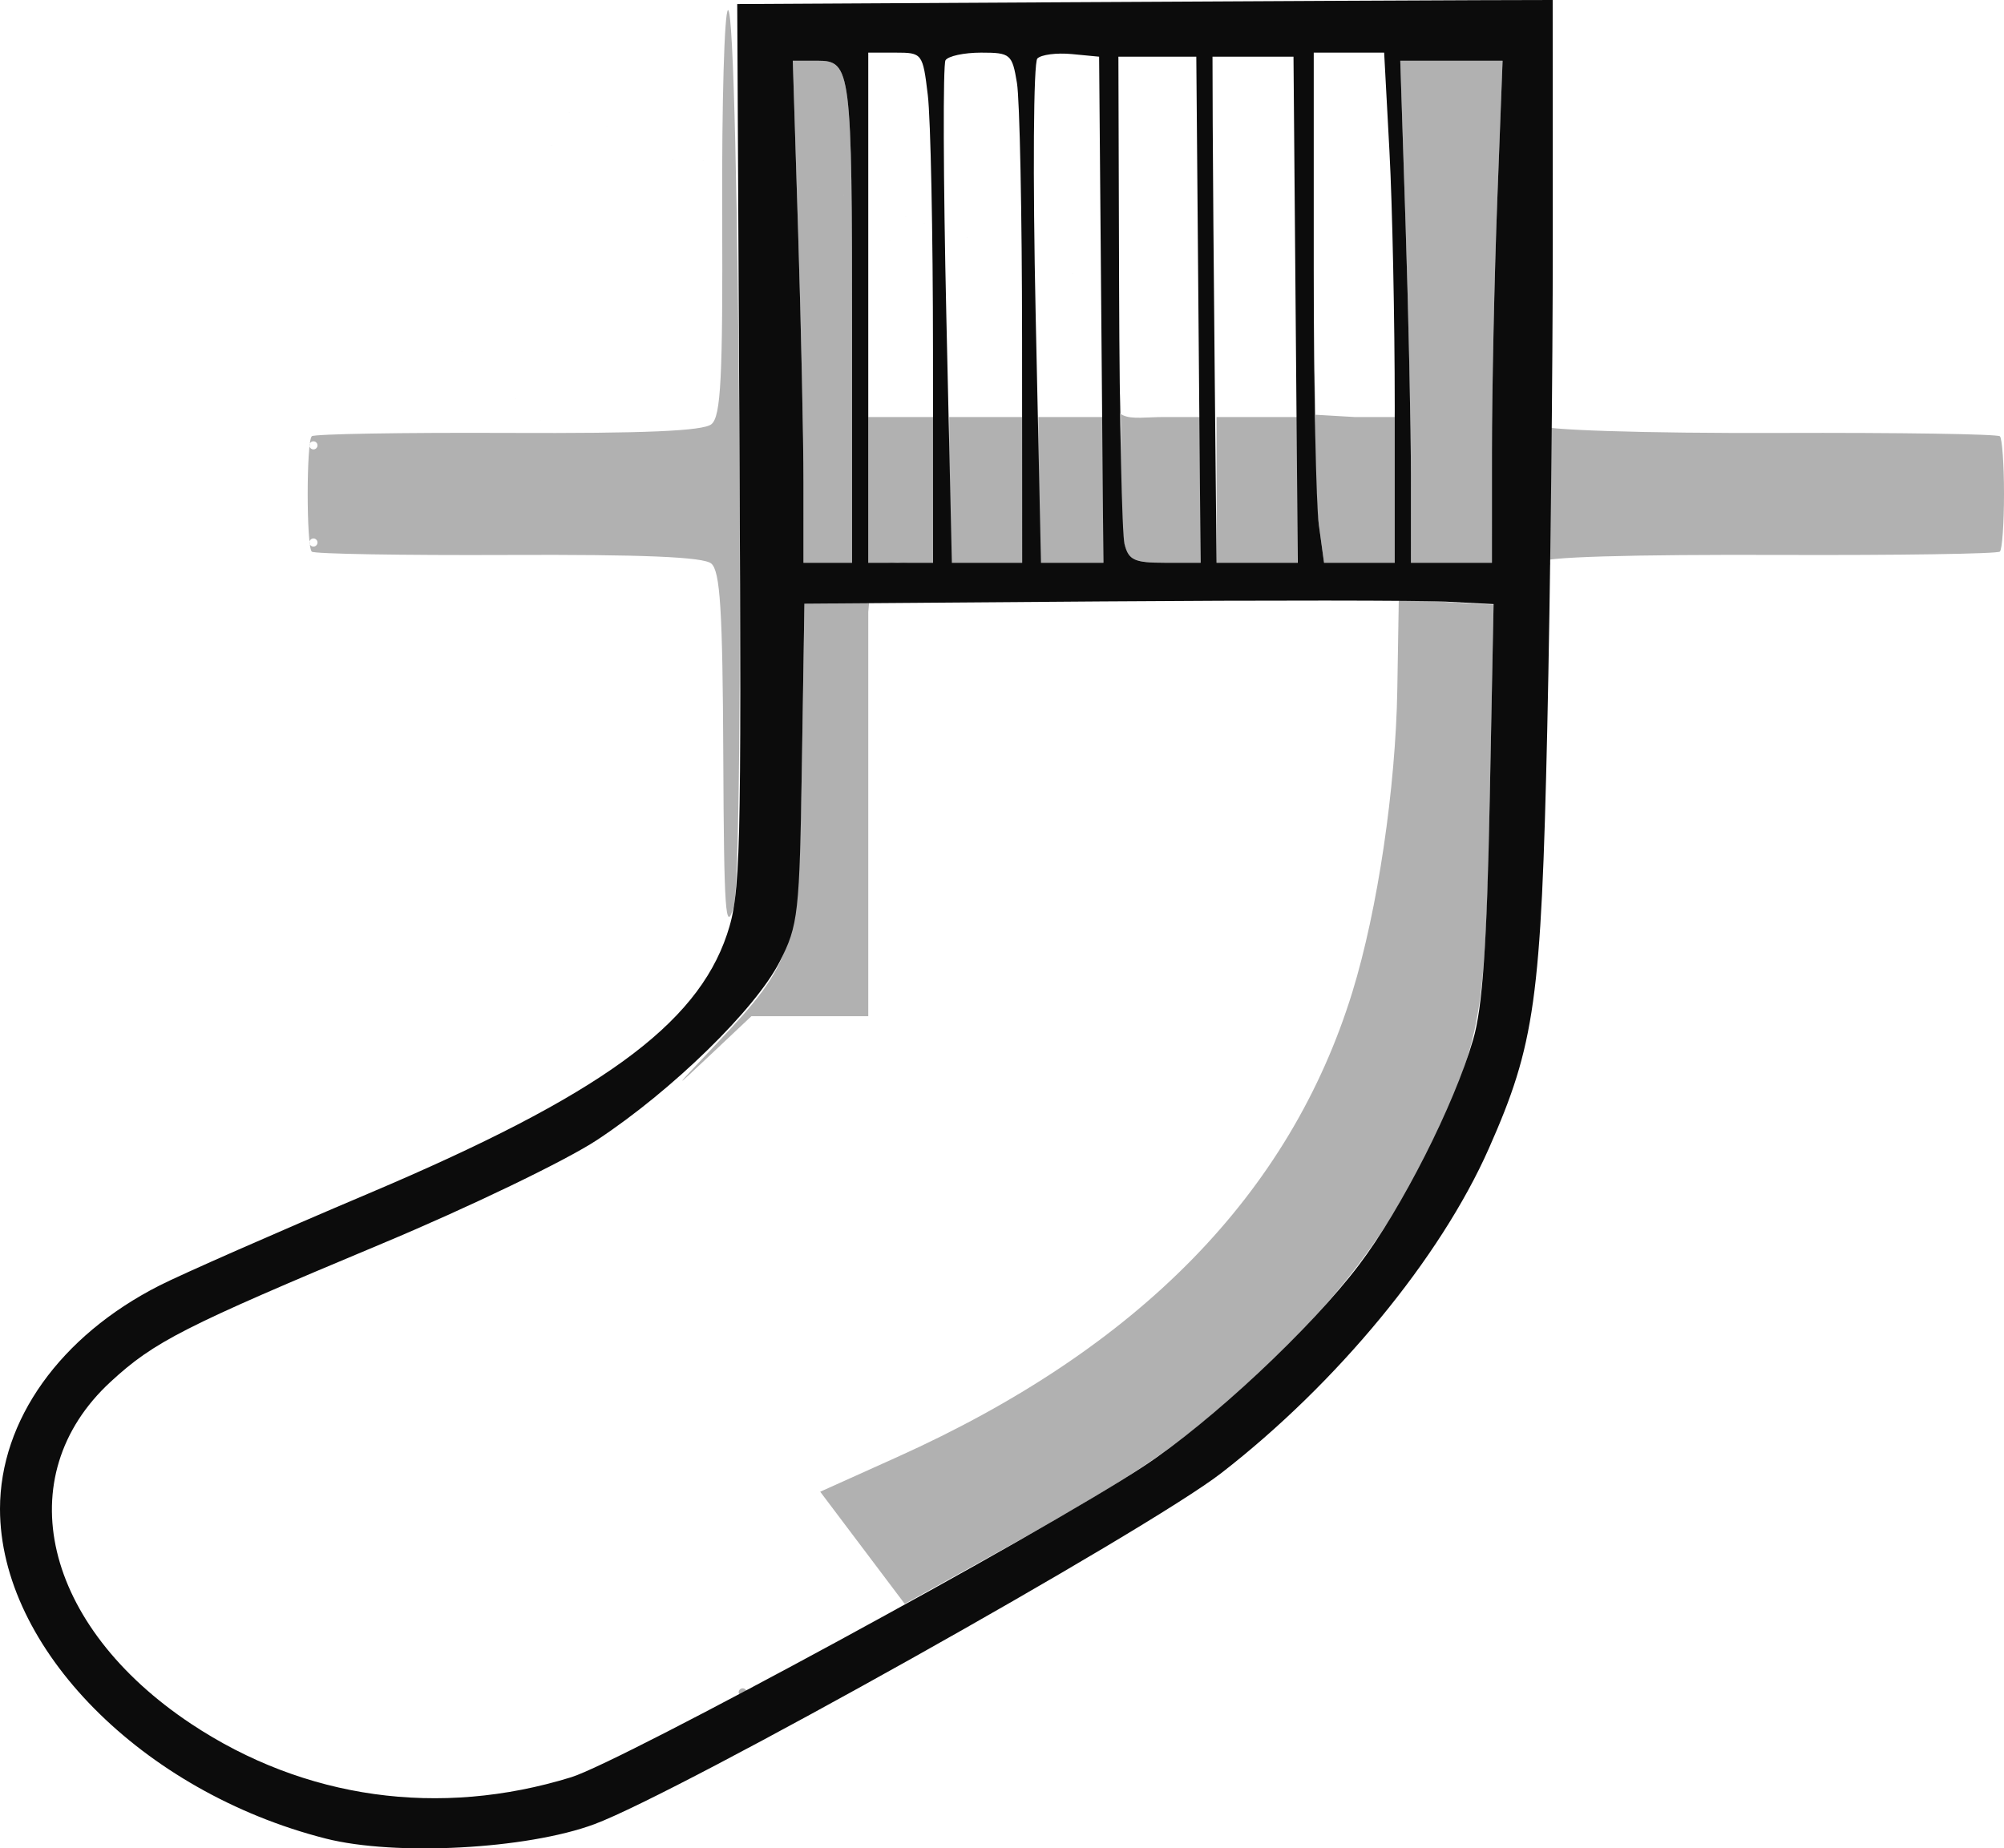<?xml version="1.0" encoding="UTF-8" standalone="no"?>
<!-- Created with Inkscape (http://www.inkscape.org/) -->

<svg
   version="1.1"
   id="svg479"
   width="247.422"
   height="228.271"
   viewBox="0 0 247.422 228.271"
   sodipodi:docname="サ.png"
   xmlns:inkscape="http://www.inkscape.org/namespaces/inkscape"
   xmlns:sodipodi="http://sodipodi.sourceforge.net/DTD/sodipodi-0.dtd"
   xmlns="http://www.w3.org/2000/svg"
   xmlns:svg="http://www.w3.org/2000/svg">
  <defs
     id="defs483" />
  <sodipodi:namedview
     id="namedview481"
     pagecolor="#ffffff"
     bordercolor="#000000"
     borderopacity="0.25"
     inkscape:showpageshadow="2"
     inkscape:pageopacity="0.0"
     inkscape:pagecheckerboard="0"
     inkscape:deskcolor="#d1d1d1"
     showgrid="false" />
  <g
     inkscape:groupmode="layer"
     inkscape:label="Image"
     id="g485"
     transform="translate(-8.8,-14.5)">
    <g
       id="g489">
      <path
         style="fill:#b1b1b1"
         d="m 100,223.5 c 0,-0.275 0.225,-0.5 0.5,-0.5 0.275,0 0.5,0.225 0.5,0.5 0,0.275 -0.225,0.5 -0.5,0.5 -0.275,0 -0.5,-0.225 -0.5,-0.5 z M 118.5,213 c -79,-142 -39.5,-71 0,0 z m -3.217,-7.354 -5.217,-6.923 9.497,-4.277 c 29.869,-13.452 48.532,-32.525 56.21,-57.446 3.108,-10.088 5.345,-25.169 5.545,-37.377 L 181.5,88.5 l 5.851,0.344 5.851,0.344 -0.474,24.156 c -0.527,26.83 -0.997,29.516 -7.537,43.064 -4.972,10.3 -11.246,18.577 -20.952,27.642 -9.181,8.574 -14.675,12.368 -31.24,21.573 l -12.5,6.946 z M 97.169,143.498 C 107.025,133.071 107.45,131.681 107.808,108.75 L 108.117,89 123.882,88.366 c 9.279,-0.373 -7.006,-8.206 -7.548,-2.069 L 116,90.084 V 115.042 140 h -7.216 -7.216 l -5.034,4.748 c -4.783,4.511 -4.751,4.448 0.635,-1.25 z m 0.93,-35.625 C 98.02,89.847 97.717,85.01 96.608,84.089 95.633,83.28 88.109,82.964 71.51,83.036 c -13.038,0.056 -23.936,-0.129 -24.219,-0.411 -0.67,-0.67 -0.67,-13.58 0,-14.249 0.282,-0.282 11.181,-0.468 24.219,-0.411 16.891,0.073 24.114,-0.237 25.128,-1.079 1.166,-0.968 1.406,-5.673 1.327,-26.033 -0.053,-13.669 0.271,-24.964 0.719,-25.102 1.406,-0.432 2.084,106.118 0.705,110.75 -1.01,3.392 -1.207,0.56 -1.29,-18.628 z M 48,81.5 C 48,81.225 47.775,81 47.5,81 47.225,81 47,81.225 47,81.5 c 0,0.275 0.225,0.5 0.5,0.5 0.275,0 0.5,-0.225 0.5,-0.5 z m 0,-12 C 48,69.225 47.775,69 47.5,69 47.225,69 47,69.225 47,69.5 47,69.775 47.225,70 47.5,70 47.775,70 48,69.775 48,69.5 Z M 95.5,84 c -63.667,-56 -31.833,-28 0,0 z m 104.65,0.013 c -0.958,-1.55 -2.127,-17.363 -1.136,-16.751 0.487,0.301 0.2,-0.796 -0.126,-0.267 -0.375,0.606 12.804,1.031 29.639,0.973 14.675,-0.051 26.91,0.135 27.189,0.414 0.279,0.279 0.507,3.482 0.507,7.118 0,3.636 -0.228,6.839 -0.507,7.118 -0.279,0.279 -12.514,0.465 -27.189,0.414 -18.075,-0.063 -29.923,0.239 -29.492,0.937 0.35,0.567 -0.111,0.821 -0.386,0.821 -0.275,0 1.837,-0.235 1.501,-0.778 z M 108,74.161 c 0,-5.411 -0.297,-19.361 -0.659,-31 L 106.682,22 h 3.034 C 113.879,22 114,22.967 114,56.125 V 84 h -3 -3 z M 116,75 v -9 h 4 4 v 9 9 h -4 -4 z m 10,0 v -9 h 4.5 4.5 v 9 9 h -4.5 -4.5 z m 11,0 v -9 h 4 4 v 9 9 h -4 -4 z m 10.63,6.75 c -0.332,-1.238 -0.533,-6.975 -0.449,-12.75 0.085,-5.775 -0.37,-10.363 -0.707,-8.317 C 145.401,67.215 148.167,66 152.56,66 H 157 v 9 9 h -4.383 c -3.7,0 -4.477,-0.351 -4.986,-2.25 z M 159,75 v -9 h 5 5 v 9 9 h -5 -5 z m 12.636,4.36 c -0.35,-2.552 -0.555,-8.739 -0.456,-13.75 0.102,-5.153 -0.468,-7.996 -0.49,-5.3 l -0.043,5.377 L 176.028,66 h 4.963 l 0.306,-14.646 c 0.225,-10.762 0.782,-7.591 0.318,9.731 L 181,84 h -4.364 -4.364 z M 182.997,73.25 c -10e-4,-5.912 -0.298,-19.863 -0.659,-31 L 181.683,22 h 6.316 6.316 l -0.654,17.25 c -0.36,9.488 -0.656,23.438 -0.657,31 L 193,84 h -5 -5 l -0.003,-10.75 z m -59.253,-21 c -82.496,-34.833 -41.248,-17.417 0,0 z m 11,-2 c -89.829,-33.5 -44.915,-16.75 0,0 z m 21.698,3.25 c -104.295,-35.667 -52.147,-17.833 0,0 z m -31.042,-8.497 c -83.6,-30.002 -41.8,-15.001 0,0 z"
         id="path493"
         sodipodi:nodetypes="sssssccccssscccssssccsscsscccccsssssssssssssssssssssssccssssssssssssscsscccscccccccccccccccccccccccccccscsscccsscccccccccssscccsscccscscccssccccccccccccc" />
      <path
         style="fill:#0c0c0c"
         d="M 49,241.553 C 26.354,235.784 8.8,218.008 8.8,200.844 c 0,-10.947 7.437,-21.364 19.699,-27.591 2.749,-1.396 14.379,-6.515 25.843,-11.375 C 82.748,149.837 94.775,141.14 98.553,129.91 100.239,124.897 100.353,120.478 100.097,69.75 L 99.822,15 140.911,14.774 c 22.599,-0.124 45.251,-0.237 50.339,-0.25 L 200.5,14.5 200.512,44 c 0.006,16.225 -0.3,43.45 -0.681,60.5 -0.747,33.466 -1.513,38.967 -7.218,51.848 -5.987,13.519 -18.728,28.98 -33.02,40.067 -9.175,7.118 -66.91,39.463 -77.407,43.366 C 73.863,242.875 57.6,243.744 49,241.553 Z m 30.33,-7.573 c 6.174,-1.907 58.094,-30.119 70.67,-38.4 8.337,-5.49 20.625,-16.988 26.608,-24.896 5.267,-6.963 11.702,-19.668 14.068,-27.776 1.169,-4.006 1.701,-11.68 2.053,-29.605 l 0.475,-24.197 -5.852,-0.303 c -3.219,-0.167 -22.363,-0.18 -42.544,-0.029 l -36.692,0.274 -0.308,19.726 c -0.291,18.608 -0.446,19.996 -2.742,24.49 -3.005,5.881 -13.255,15.887 -22.566,22.028 -3.85,2.539 -15.775,8.289 -26.5,12.777 -24.515,10.259 -28.156,12.112 -33.538,17.073 -12.683,11.691 -8.339,30.117 9.965,42.266 13.97,9.273 30.61,11.604 46.903,6.572 z M 114,56.125 C 114,22.967 113.879,22 109.716,22 h -3.034 l 0.659,21.161 c 0.362,11.639 0.659,25.589 0.659,31 V 84 h 3 3 z m 9.991,1.625 c -0.005,-14.438 -0.292,-28.613 -0.639,-31.5 C 122.731,21.083 122.668,21 119.361,21 H 116 V 52.5 84 h 4 4 l -0.009,-26.25 z m 10.998,-1.5 c -0.006,-15.262 -0.29,-29.438 -0.631,-31.5 -0.59,-3.569 -0.804,-3.75 -4.43,-3.75 -2.096,0 -4.072,0.424 -4.392,0.942 -0.32,0.518 -0.275,14.693 0.101,31.5 L 126.32,84 H 130.66 135 l -0.011,-27.75 z m 9.775,-3.5 L 144.5,21.5 141.123,21.177 c -1.857,-0.178 -3.768,0.068 -4.246,0.546 -0.482,0.482 -0.576,14.524 -0.211,31.573 L 137.323,84 h 3.853 3.853 z m 12,0 L 156.5,21.5 h -4.809 -4.809 l 0.088,28.94 c 0.049,15.917 0.349,29.98 0.668,31.25 C 148.133,83.666 148.854,84 152.623,84 h 4.406 z m 12,0 L 168.5,21.5 h -5 -5 l 0.026,8.25 c 0.015,4.537 0.127,18.6 0.25,31.25 L 159,84 h 5.014 5.014 z M 181,64.657 c 0,-10.639 -0.294,-24.814 -0.654,-31.5 L 179.693,21 H 175.346 171 v 26.86 c 0,14.773 0.286,28.948 0.636,31.5 L 172.272,84 H 176.636 181 Z M 193.003,70.25 c 0.002,-7.562 0.298,-21.512 0.657,-31 L 194.315,22 h -6.316 -6.316 l 0.656,20.25 c 0.361,11.137 0.657,25.087 0.659,31 L 183,84 h 5 5 l 0.003,-13.75 z"
         id="path491" />
    </g>
  </g>
</svg>
